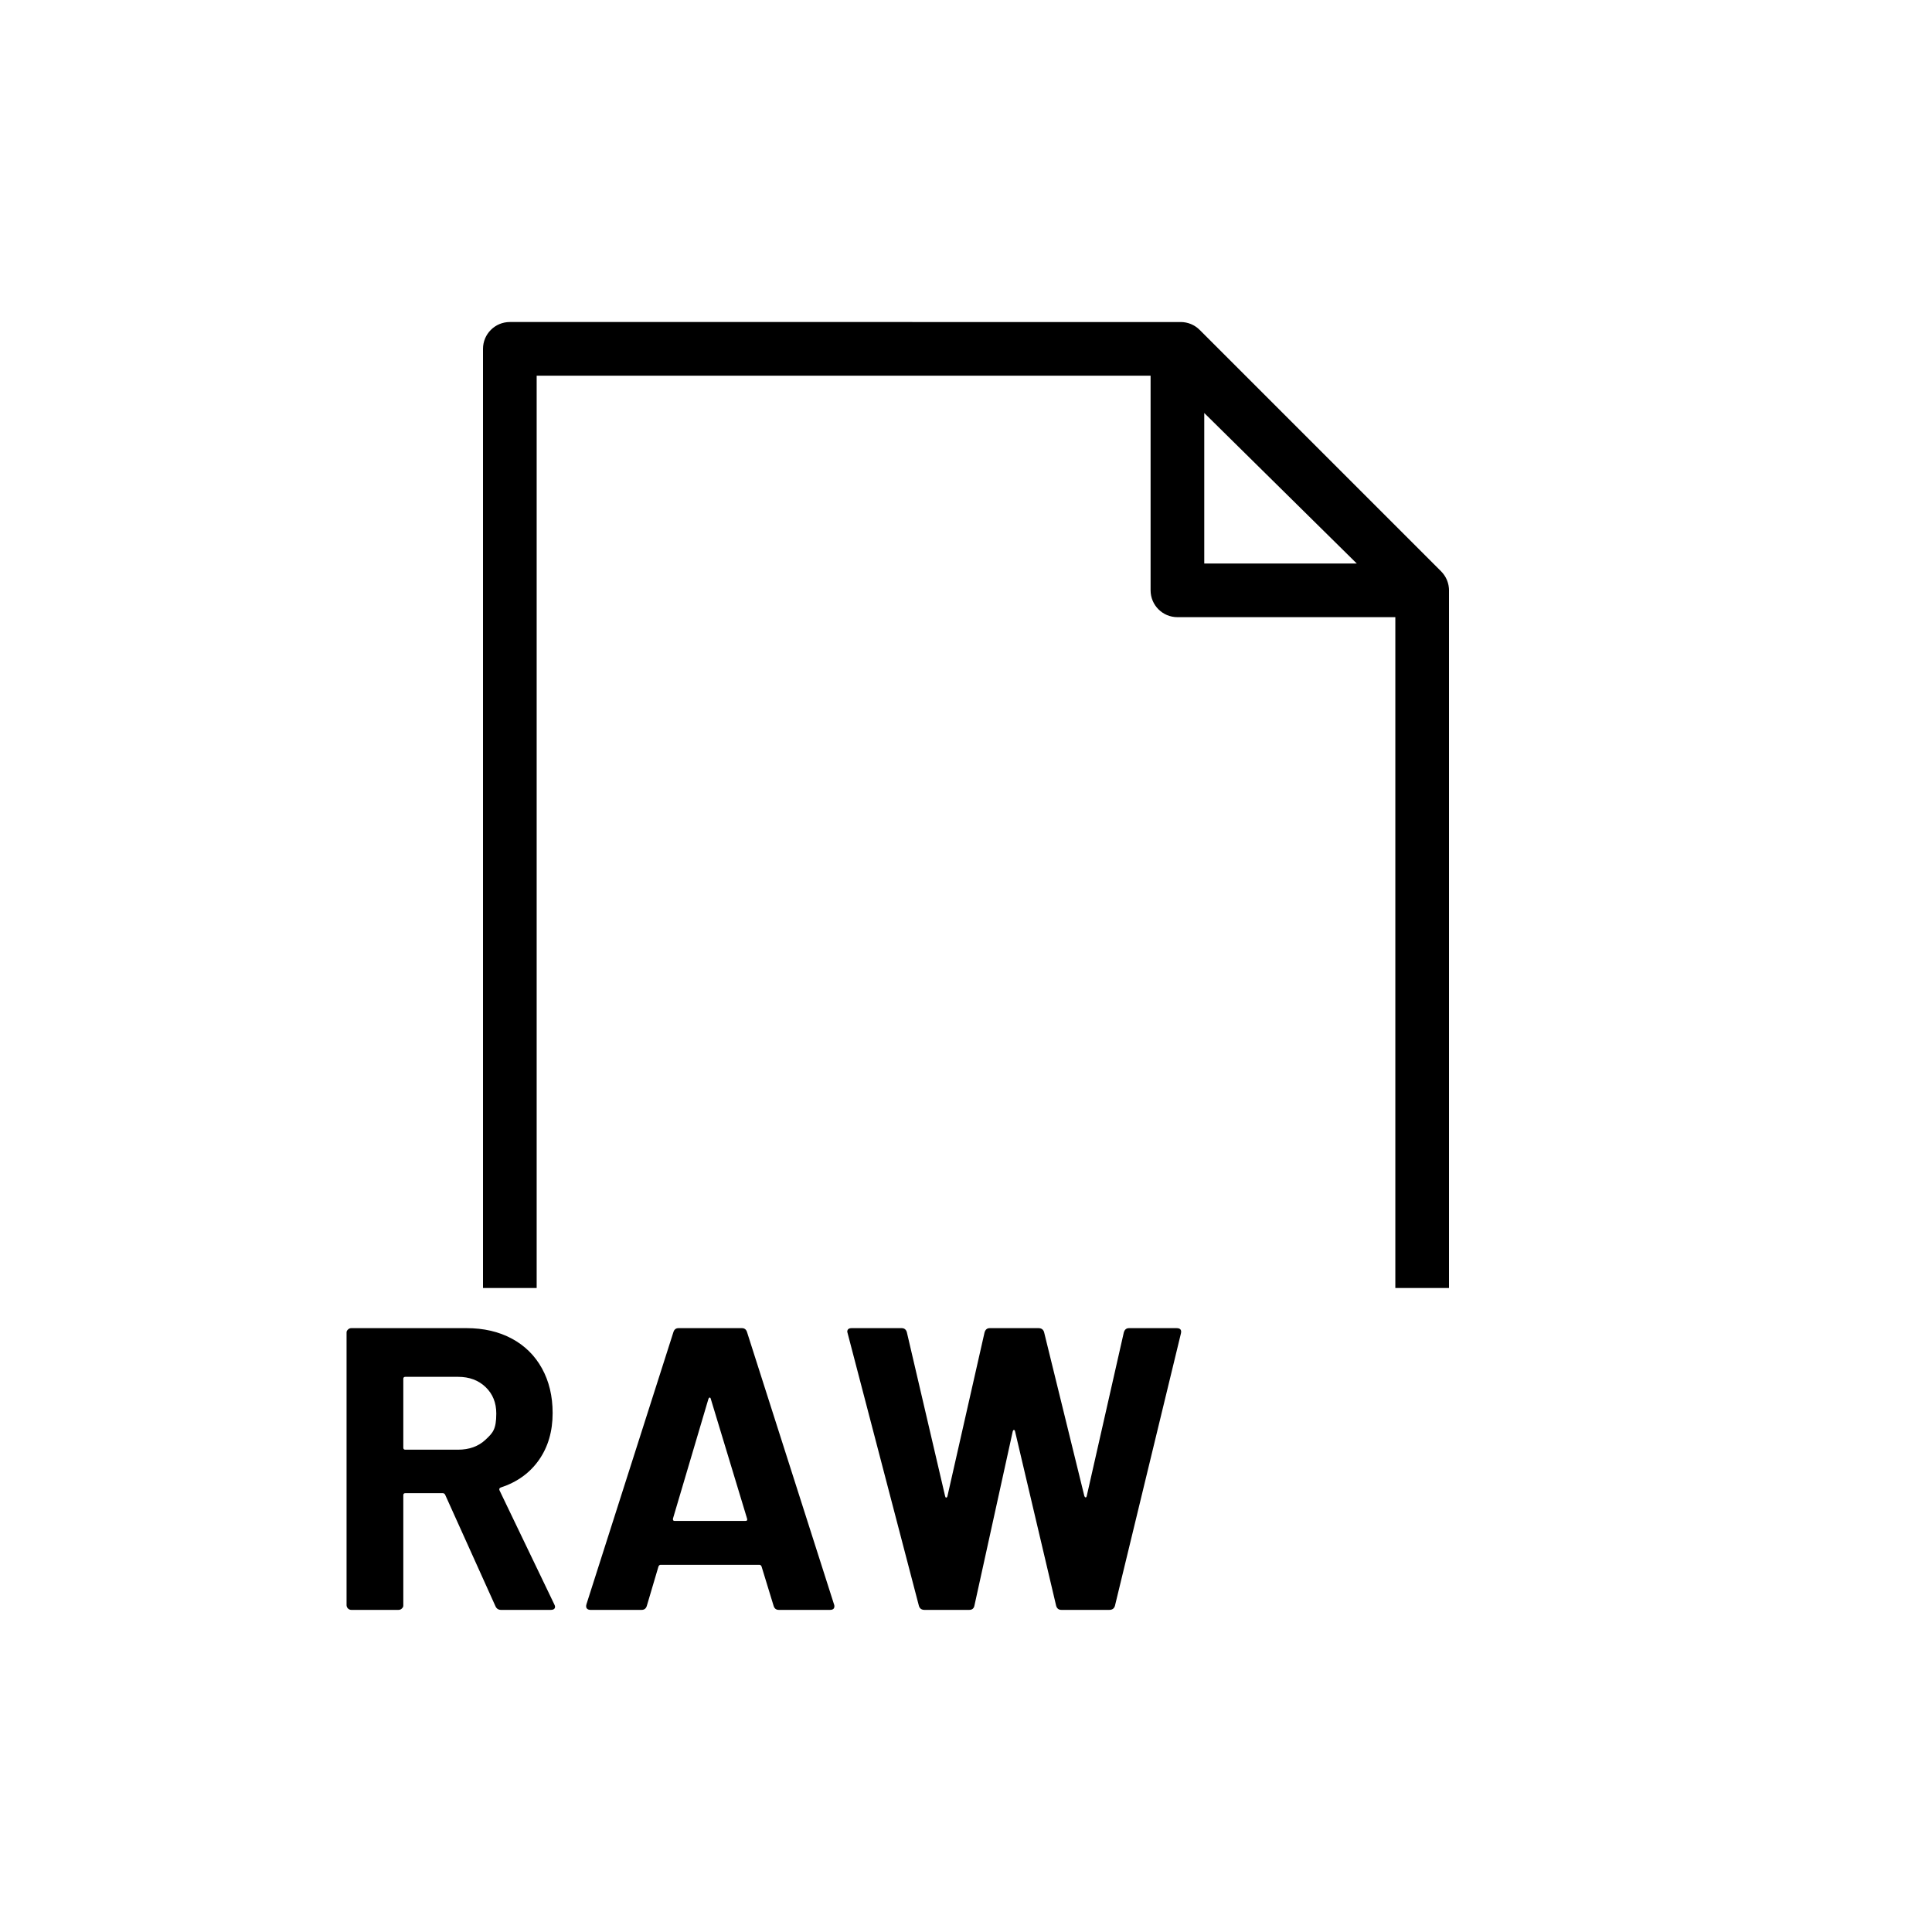 <svg xmlns="http://www.w3.org/2000/svg" viewBox="0 0 864 864"><path d="M223.92 665.23q10.98-3.6 17.1-12.33t6.12-20.97q0-11.34-4.77-19.98t-13.5-13.32-20.25-4.68h-51.48q-.9 0-1.53.63c-.63.63-.63.93-.63 1.53v121.68q0 .9.63 1.53t1.53.63h21.06q.9 0 1.53-.63c.63-.63.63-.93.63-1.53v-49.14q0-.9.9-.9H198q.72 0 1.08.72l22.5 49.86q.72 1.62 2.52 1.62h22.14q1.98 0 1.98-1.44 0-.36-.36-1.08l-24.48-50.94q-.36-.9.54-1.26m-6.75-21.42q-4.77 4.5-12.33 4.5h-23.58q-.9 0-.9-.9v-30.78q0-.9.9-.9h23.58q7.56 0 12.33 4.59t4.77 11.79c0 7.2-1.59 8.7-4.77 11.7m69.75 76.14q1.8 0 2.34-1.8l5.22-17.64q.36-.72.9-.72h44.28q.54 0 .9.72l5.4 17.64q.54 1.8 2.34 1.8h22.86q1.98 0 1.98-1.62 0-.54-.18-.9l-38.88-121.68q-.54-1.8-2.34-1.8h-28.26q-1.8 0-2.34 1.8l-38.88 121.68q-.36 1.26.18 1.89t1.62.63zm14.04-40.86 15.84-53.46q.18-.54.54-.63t.54.63l16.2 53.46q.36 1.08-.72 1.08h-31.68q-.9 0-.72-1.08m112.5 40.86h19.98q1.98 0 2.34-1.98l17.1-77.76q.18-.72.54-.72c.36 0 .42.24.54.72l18.36 77.94q.54 1.8 2.34 1.8h21.42q1.98 0 2.52-1.8l29.52-121.86q.54-2.34-1.98-2.34H504.9q-1.8 0-2.34 1.98L486 669.01q-.18.72-.54.63t-.54-.63l-18-73.26q-.54-1.8-2.52-1.8h-21.78q-1.8 0-2.34 1.98l-16.56 73.08q-.18.72-.54.72c-.36 0-.42-.24-.54-.72l-17.1-73.26q-.54-1.8-2.34-1.8h-22.32q-1.98 0-1.98 1.62l.18.72 31.86 121.86q.54 1.8 2.52 1.8m234.49-456.96c0-.1-.02-.21-.03-.31-.03-.32-.08-.63-.14-.94 0-.04-.01-.07-.02-.11-.07-.35-.16-.69-.26-1.03l-.09-.27c-.08-.26-.17-.51-.27-.76-.04-.09-.07-.18-.11-.27-.13-.31-.27-.61-.43-.91 0-.01-.01-.03-.02-.04-.17-.31-.35-.62-.55-.92-.05-.08-.11-.15-.16-.23-.15-.22-.31-.44-.48-.65-.07-.08-.13-.17-.2-.25-.19-.23-.39-.45-.6-.67-.04-.04-.07-.08-.1-.11l-108-108c-2.25-2.25-5.3-3.51-8.49-3.51H228c-6.63 0-12 5.37-12 12v420h24V168h274.55v96c0 6.63 5.37 12 12 12H624v300h24V263.82c0-.28-.02-.56-.04-.83ZM538.55 252v-67.3l68.2 67.3z"/></svg>